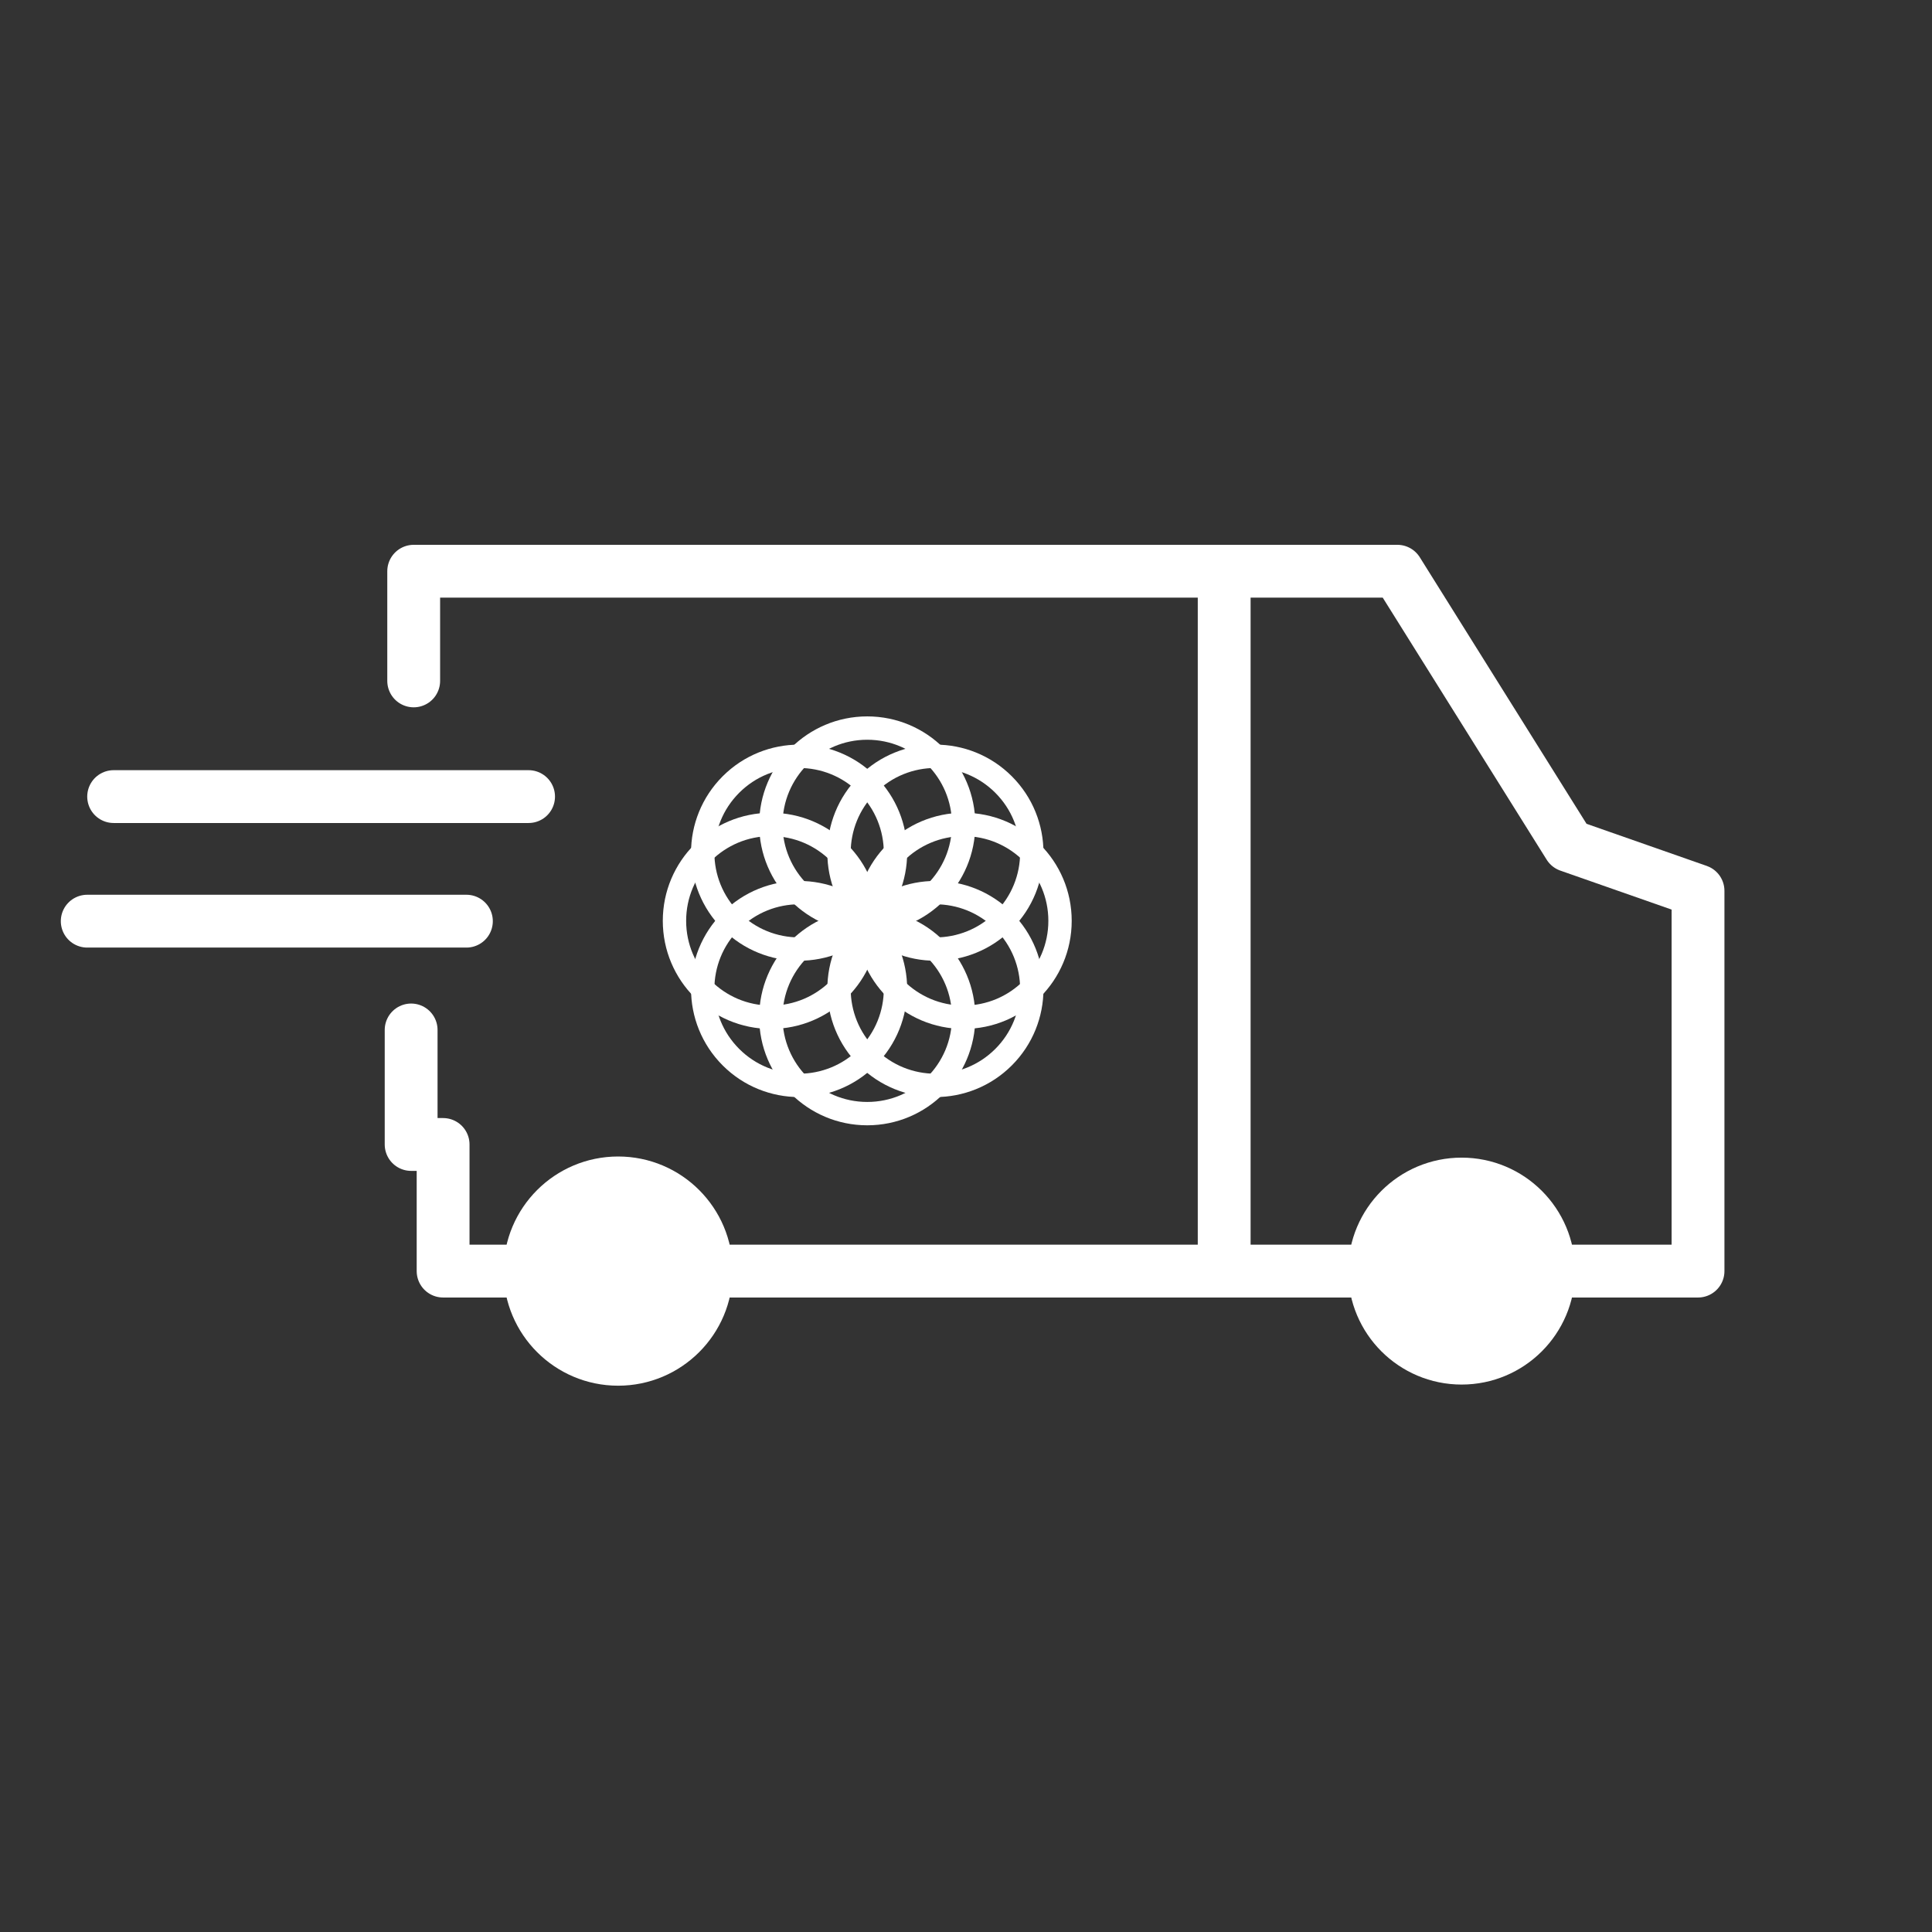 <?xml version="1.0" encoding="UTF-8" standalone="no"?>
<!-- Created with Inkscape (http://www.inkscape.org/) -->

<svg
   width="512"
   height="512"
   viewBox="0 0 512 512"
   version="1.1"
   id="svg5"
   xml:space="preserve"
   inkscape:version="1.2.2 (b0a8486541, 2022-12-01)"
   sodipodi:docname="van_logo.svg"
   inkscape:export-filename="van_logo.png"
   inkscape:export-xdpi="96"
   inkscape:export-ydpi="96"
   xmlns:inkscape="http://www.inkscape.org/namespaces/inkscape"
   xmlns:sodipodi="http://sodipodi.sourceforge.net/DTD/sodipodi-0.dtd"
   xmlns="http://www.w3.org/2000/svg"
   xmlns:svg="http://www.w3.org/2000/svg"><rect x="0" y="0" width="512" height="512" fill="#333333" stroke="none"/><sodipodi:namedview
     id="namedview7"
     pagecolor="#505050"
     bordercolor="#eeeeee"
     borderopacity="1"
     inkscape:showpageshadow="0"
     inkscape:pageopacity="0"
     inkscape:pagecheckerboard="0"
     inkscape:deskcolor="#505050"
     inkscape:document-units="px"
     showgrid="false"
     inkscape:zoom="2.2318058"
     inkscape:cx="258.53504"
     inkscape:cy="264.35992"
     inkscape:window-width="1920"
     inkscape:window-height="1011"
     inkscape:window-x="0"
     inkscape:window-y="0"
     inkscape:window-maximized="1"
     inkscape:current-layer="g2164" /><defs
     id="defs2"><rect
       x="192.436"
       y="208.506"
       width="290.286"
       height="115.154"
       id="rect382" /></defs><g
     inkscape:label="Layer 1"
     inkscape:groupmode="layer"
     id="layer1"><path
       style="font-variation-settings:'wght' 600;fill:none;fill-opacity:1;stroke:#ffffff;stroke-width:14;stroke-linecap:round;stroke-linejoin:round;stroke-dasharray:none;stroke-dashoffset:0;stroke-opacity:1"
       d="m 109.634,180.446 v -29.064 h 260.683 l 45.5,72.73 34.177,11.971 V 336.854 H 117.428 v -33.557 h -8.473 V 272.95"
       id="path356"
       sodipodi:nodetypes="cccccccccc" /><path
       style="font-variation-settings:'wght' 600;fill:none;fill-opacity:1;stroke:#ffffff;stroke-width:14;stroke-linecap:round;stroke-linejoin:round;stroke-dasharray:none;stroke-dashoffset:0;stroke-opacity:1"
       d="M 140.079,211.106 H 30.116"
       id="path1823" /><path
       style="font-variation-settings:'wght' 600;fill:none;fill-opacity:1;stroke:#ffffff;stroke-width:14;stroke-linecap:round;stroke-linejoin:round;stroke-dasharray:none;stroke-dashoffset:0;stroke-opacity:1"
       d="M 123.601,244.118 H 23.116"
       id="path1825" /><path
       style="font-variation-settings:'wght' 600;fill:none;fill-opacity:1;stroke:#ffffff;stroke-width:14;stroke-linecap:round;stroke-linejoin:round;stroke-dasharray:none;stroke-dashoffset:0;stroke-opacity:1"
       d="M 324.421,151.381 V 336.854"
       id="path1827" /><circle
       style="font-variation-settings:'wght' 600;fill:#ffffff;fill-opacity:1;stroke:#ffffff;stroke-width:14;stroke-linecap:round;stroke-linejoin:round;stroke-dasharray:none;stroke-dashoffset:0;stroke-opacity:1"
       id="path1930"
       cx="163.814"
       cy="336.854"
       r="23.371" /><circle
       style="font-variation-settings:'wght' 600;fill:#ffffff;fill-opacity:1;stroke:#ffffff;stroke-width:14;stroke-linecap:round;stroke-linejoin:round;stroke-dasharray:none;stroke-dashoffset:0;stroke-opacity:1"
       id="path1932"
       cx="387.342"
       cy="336.854"
       r="23.069" /><g
       id="g2363"
       transform="matrix(0.362,0,0,0.362,139.514,151.381)"><g
         inkscape:label="Layer 1"
         id="layer1-5"
         style="display:inline" /><g
         id="layer2"
         inkscape:label="Layer 2"
         style="fill:none;fill-opacity:1;stroke:#ffffff;stroke-opacity:1"><g
           id="g2164"
           transform="translate(-9.269)"
           style="fill:none;fill-opacity:1;stroke:#ffffff;stroke-opacity:1"><g
             id="g2147"
             transform="matrix(2.442,0,0,2.442,-366.389,-369.204)"
             style="fill:none;fill-opacity:1;stroke:#ffffff;stroke-opacity:1"><g
               id="g2032"
               transform="translate(-28.896,-35.901)"
               style="fill:none;fill-opacity:1;stroke:#ffffff;stroke-opacity:1"><circle
                 style="font-variation-settings:'wght' 600;fill:none;fill-opacity:1;stroke:#ffffff;stroke-width:7;stroke-linecap:round;stroke-linejoin:round;stroke-dasharray:none;stroke-opacity:1"
                 id="path1566"
                 cx="284.896"
                 cy="263.006"
                 r="28.896" /><circle
                 style="font-variation-settings:'wght' 600;fill:none;fill-opacity:1;stroke:#ffffff;stroke-width:7;stroke-linecap:round;stroke-linejoin:round;stroke-dasharray:none;stroke-opacity:1"
                 id="path1566-0"
                 cx="313.791"
                 cy="291.901"
                 r="28.896" /><circle
                 style="font-variation-settings:'wght' 600;fill:none;fill-opacity:1;stroke:#ffffff;stroke-width:7;stroke-linecap:round;stroke-linejoin:round;stroke-dasharray:none;stroke-opacity:1"
                 id="path1566-06"
                 cx="284.896"
                 cy="320.797"
                 r="28.896" /><circle
                 style="font-variation-settings:'wght' 600;fill:none;fill-opacity:1;stroke:#ffffff;stroke-width:7;stroke-linecap:round;stroke-linejoin:round;stroke-dasharray:none;stroke-opacity:1"
                 id="path1566-06-3"
                 cx="256"
                 cy="291.901"
                 r="28.896" /></g><g
               id="g2032-7"
               transform="rotate(-45,227.111,308.831)"
               style="fill:none;fill-opacity:1;stroke:#ffffff;stroke-opacity:1"><circle
                 style="font-variation-settings:'wght' 600;fill:none;fill-opacity:1;stroke:#ffffff;stroke-width:7;stroke-linecap:round;stroke-linejoin:round;stroke-dasharray:none;stroke-opacity:1"
                 id="path1566-3"
                 cx="284.896"
                 cy="263.006"
                 r="28.896" /><circle
                 style="font-variation-settings:'wght' 600;fill:none;fill-opacity:1;stroke:#ffffff;stroke-width:7;stroke-linecap:round;stroke-linejoin:round;stroke-dasharray:none;stroke-opacity:1"
                 id="path1566-0-1"
                 cx="313.791"
                 cy="291.901"
                 r="28.896" /><circle
                 style="font-variation-settings:'wght' 600;fill:none;fill-opacity:1;stroke:#ffffff;stroke-width:7;stroke-linecap:round;stroke-linejoin:round;stroke-dasharray:none;stroke-opacity:1"
                 id="path1566-06-0"
                 cx="284.896"
                 cy="320.797"
                 r="28.896" /><circle
                 style="font-variation-settings:'wght' 600;fill:none;fill-opacity:1;stroke:#ffffff;stroke-width:7;stroke-linecap:round;stroke-linejoin:round;stroke-dasharray:none;stroke-opacity:1"
                 id="path1566-06-3-0"
                 cx="256"
                 cy="291.901"
                 r="28.896" /></g></g></g></g></g></g></svg>
